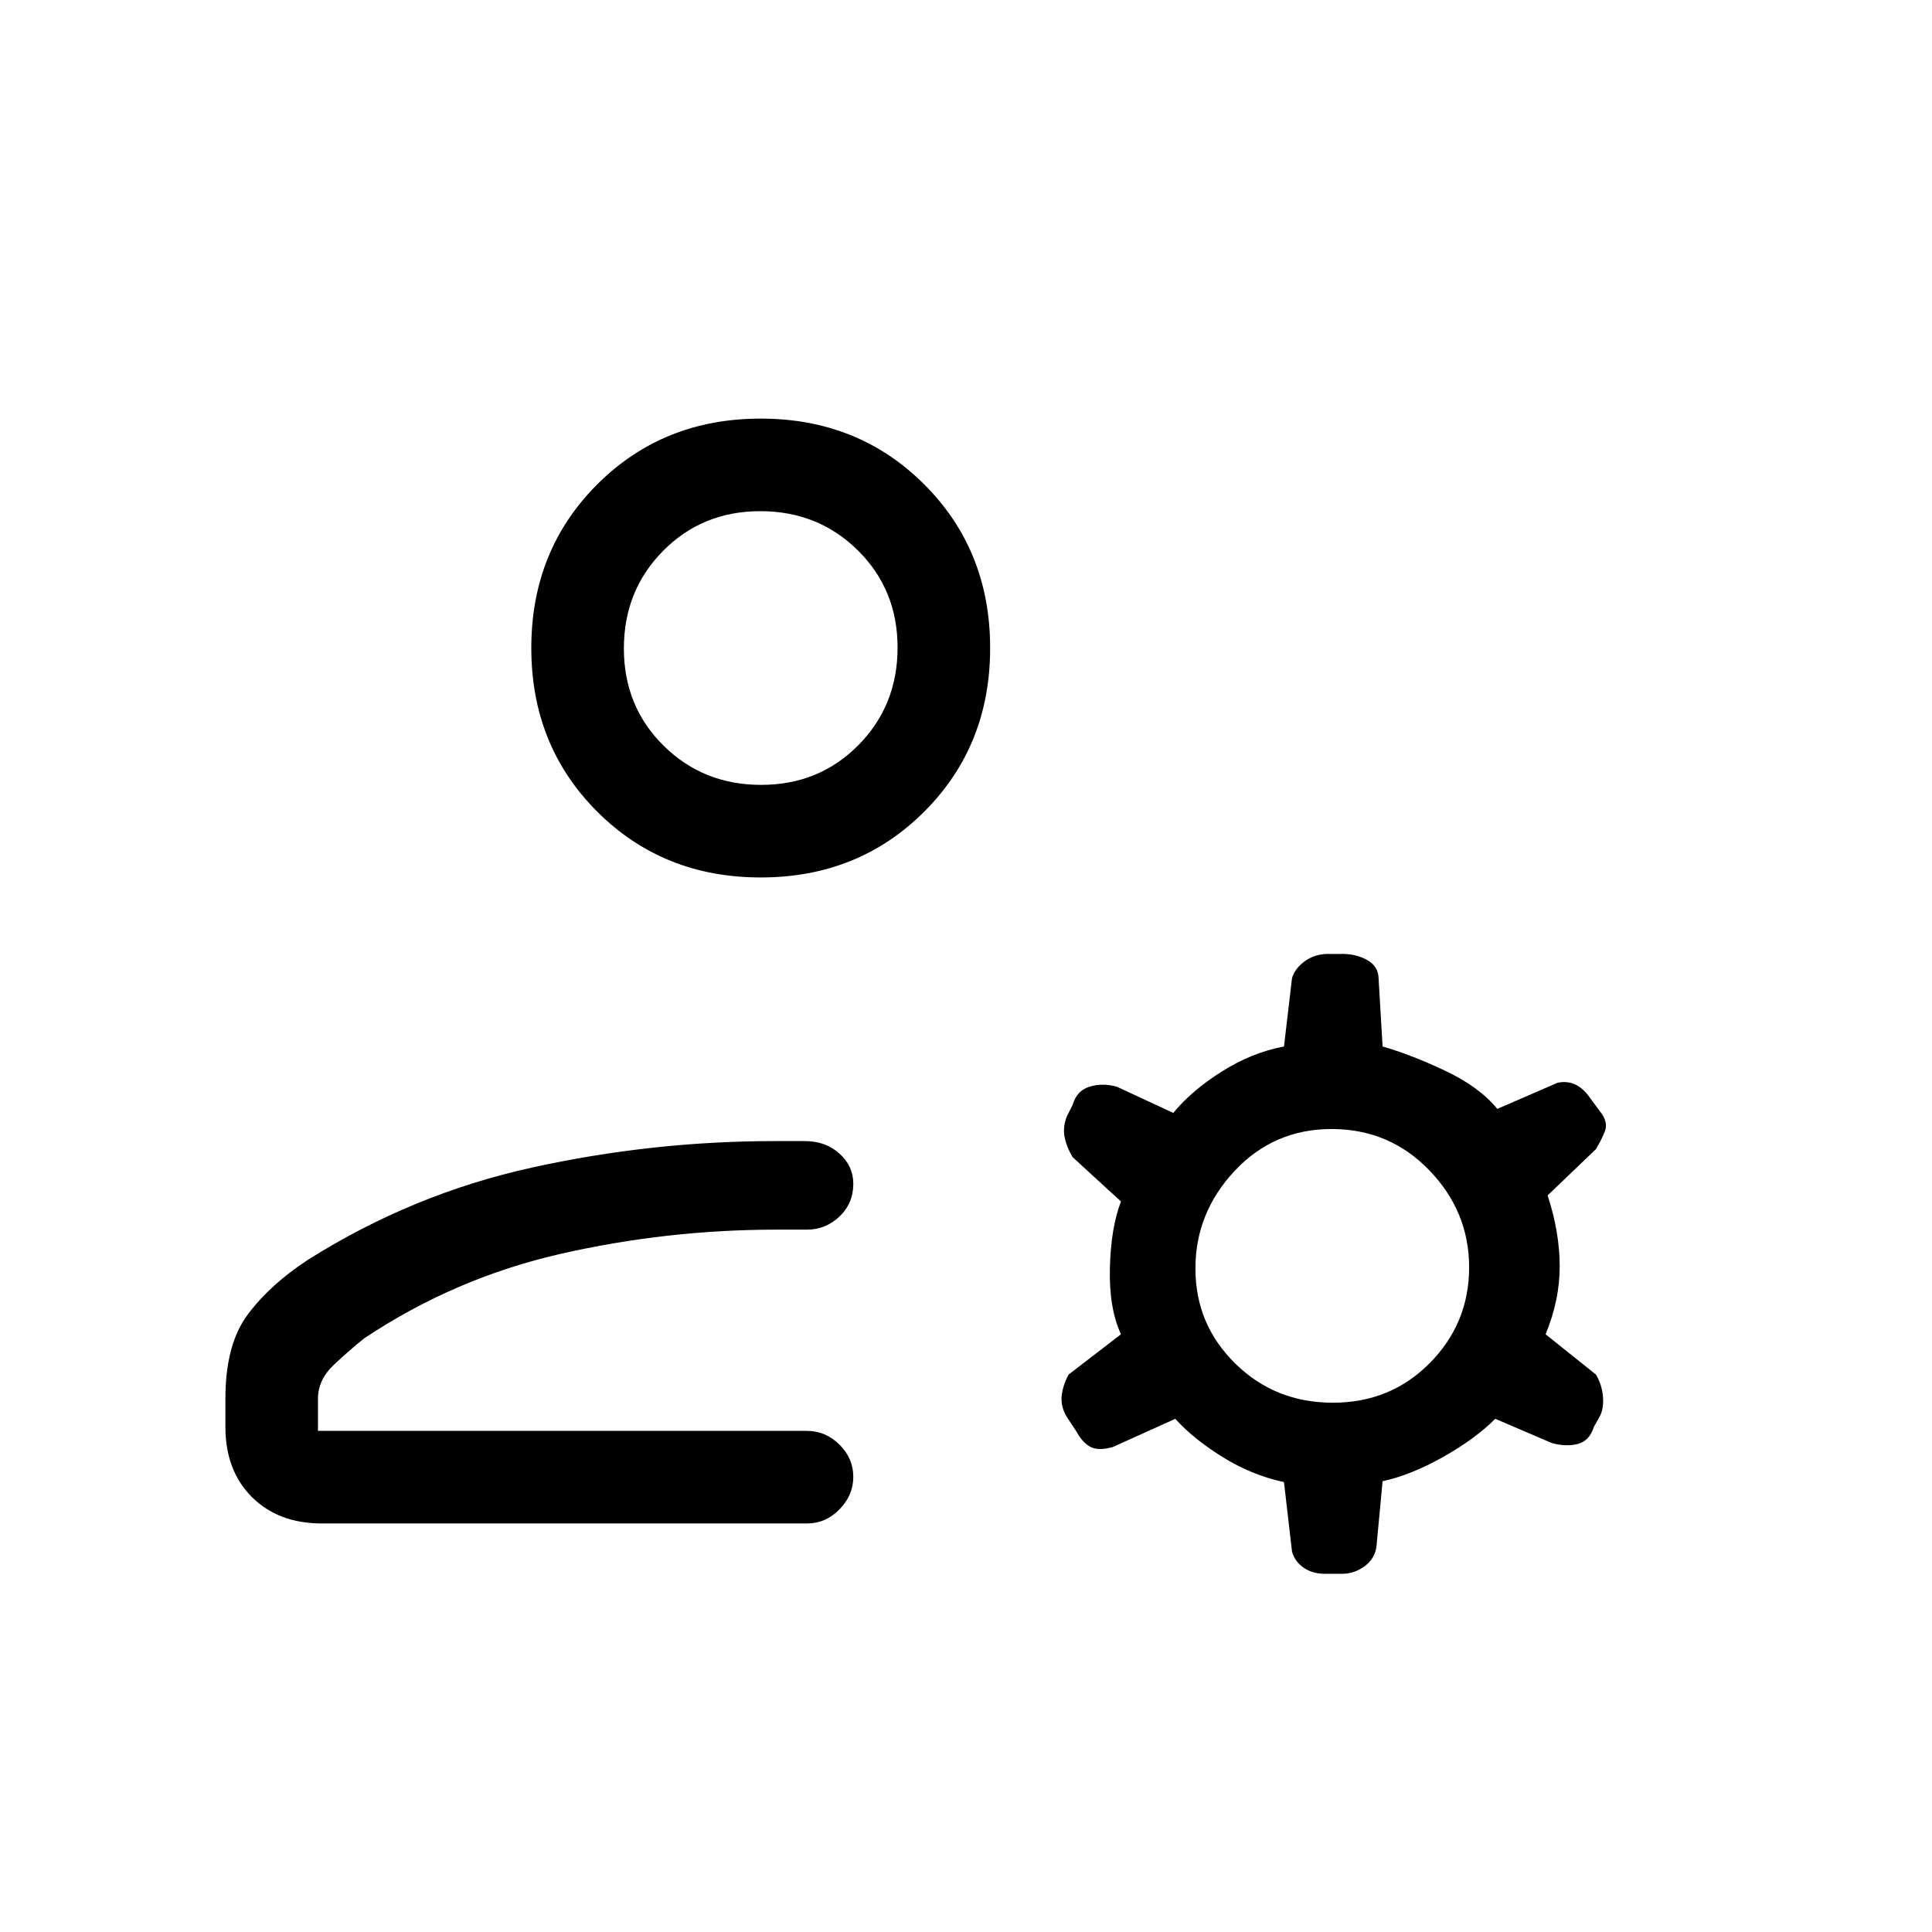 <svg xmlns="http://www.w3.org/2000/svg" height="20" viewBox="0 -960 960 960" width="20"><path d="M378-524q-48.55 0-81.27-32.72Q264-589.45 264-638q0-48.55 32.73-81.28Q329.45-752 378-752t81.27 32.72Q492-686.55 492-638q0 48.55-32.73 81.28Q426.55-524 378-524ZM112-251v-14q0-27 11.13-41.87Q134.25-321.74 153-334q51.99-32.81 111.59-45.9Q324.19-393 385-393h15q10.2 0 17.1 6.2 6.9 6.2 6.9 14.99 0 9.76-6.87 16.29Q410.25-349 401-349h-15q-54.52 0-107.26 12T181-295q-7 5.57-15 13.06T158-265v16h243q9.25 0 16.13 6.82 6.87 6.83 6.87 16 0 9.18-6.87 16.18-6.88 7-16.13 7H160q-21.7 0-34.85-13.15Q112-229.3 112-251Zm530 62-4-34.55Q622-227 607.5-236T584-255l-31 14q-7 2-11 .02-4-1.97-7.18-7.78l-4.64-7.05q-3.18-5.19-2.65-10.47.54-5.29 3.47-10.72l26-20q-6-13-5.5-33t5.5-33l-24-22q-3-5-4-10t1.19-10.44L533-411q2.03-7.14 8.52-9.07Q548-422 555-420l28 13q9-11 24-20.5t31-12.5l4-34q1.45-4.84 6.41-8.42Q653.38-486 660-486h6.93q7.07 0 12.51 3.09 5.44 3.1 5.56 8.91l2 34q14 4 31 12t26 19l30-13q5-1 9 1t7.09 6.58l5.82 7.84Q799-402 797.5-398q-1.5 4-4.5 9l-24 23q6 18.32 6 35.21 0 16.9-7 33.79l25 20q3 5 3.5 11t-1.69 10l-2.81 5q-2.23 7.05-8.11 8.52Q778-241 771-243l-28-12q-10 10-26 19t-30 12l-3 32q-.62 6.26-5.78 10.13Q673.05-178 667-178h-9q-5.85 0-10.24-3.03-4.39-3.03-5.76-7.97Zm20.3-74q28.7 0 48.2-19.76 19.5-19.75 19.5-47.5 0-27.74-19.8-48.24-19.8-20.5-48.5-20.5t-48.2 20.8Q594-357.4 594-329.65q0 27.74 19.8 47.19Q633.6-263 662.3-263ZM378.21-570q28.79 0 48.29-19.71t19.5-48.5q0-28.79-19.71-48.29t-48.5-19.5q-28.79 0-48.29 19.71t-19.5 48.5q0 28.79 19.71 48.29t48.5 19.5Zm-.21-68Zm37 389Z"/></svg>